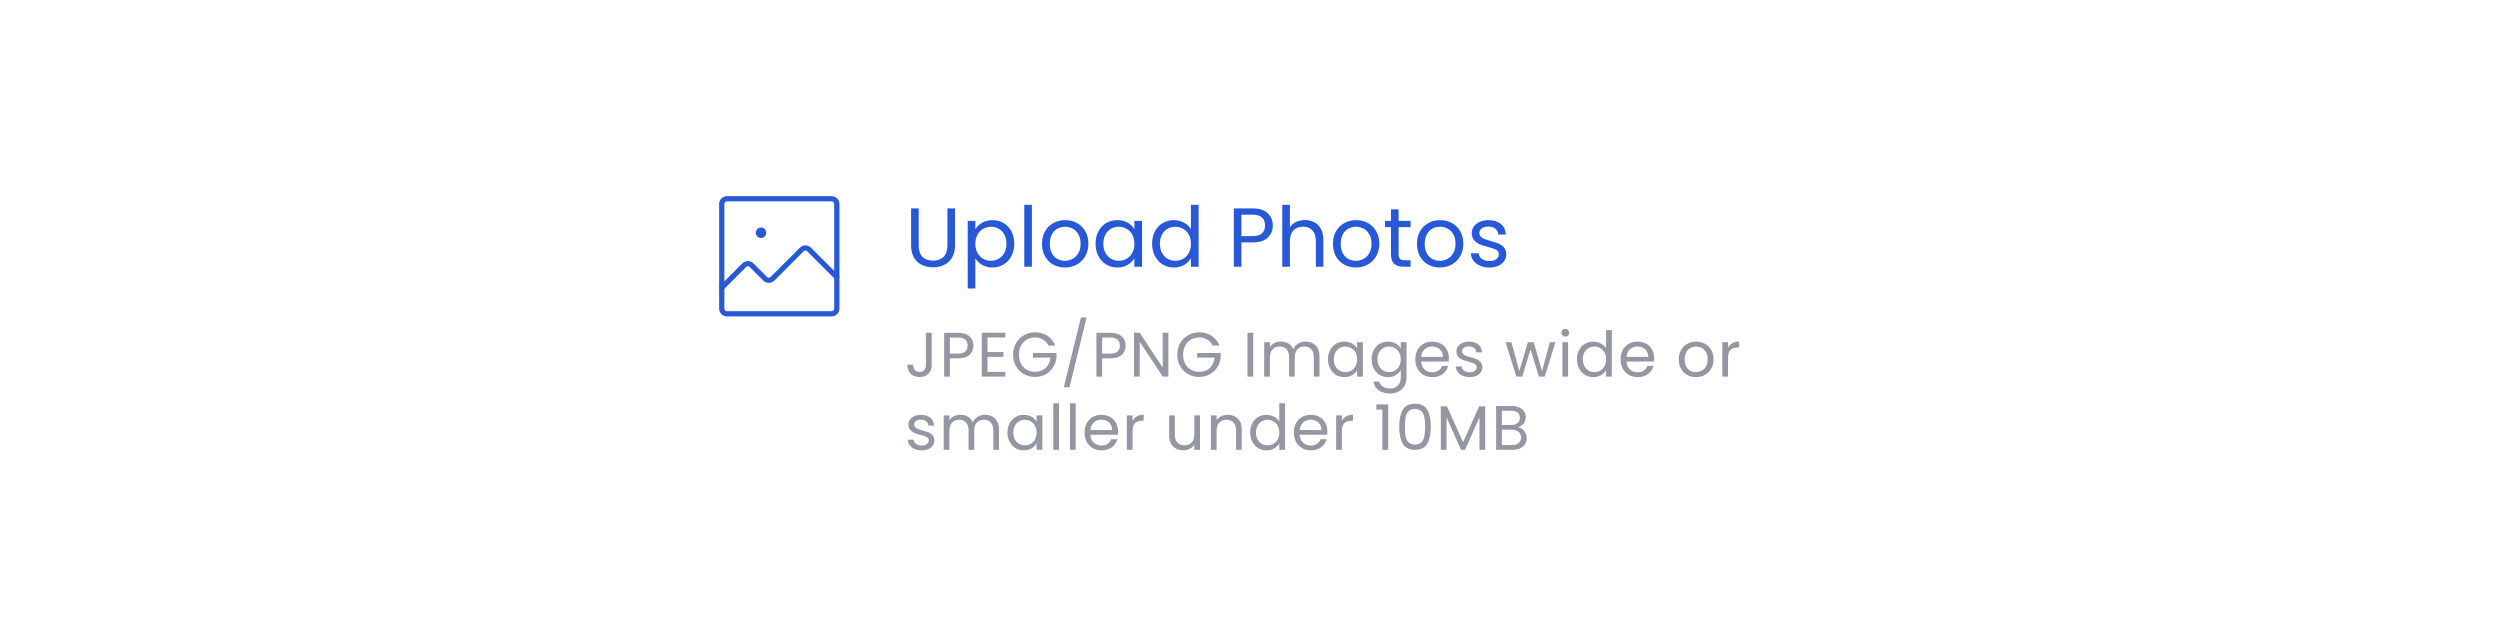<svg width="478" height="121" viewBox="0 0 478 121" fill="none" xmlns="http://www.w3.org/2000/svg">
<rect width="478" height="121" fill="white"/>
<path d="M159 38H139C138.448 38 138 38.448 138 39V59C138 59.552 138.448 60 139 60H159C159.552 60 160 59.552 160 59V39C160 38.448 159.552 38 159 38Z" stroke="#2658D7" stroke-linecap="round" stroke-linejoin="round"/>
<path d="M160 53L154.712 47.712C154.619 47.618 154.509 47.543 154.386 47.492C154.264 47.44 154.133 47.414 154 47.414C153.867 47.414 153.736 47.44 153.614 47.492C153.491 47.543 153.381 47.618 153.288 47.712L147.712 53.287C147.619 53.382 147.509 53.457 147.386 53.508C147.264 53.559 147.133 53.586 147 53.586C146.867 53.586 146.736 53.559 146.614 53.508C146.491 53.457 146.381 53.382 146.288 53.287L143.712 50.712C143.619 50.618 143.509 50.543 143.386 50.492C143.264 50.44 143.133 50.414 143 50.414C142.867 50.414 142.736 50.44 142.614 50.492C142.491 50.543 142.381 50.618 142.288 50.712L138 55" stroke="#2658D7" stroke-linecap="round" stroke-linejoin="round"/>
<path d="M145.5 45.5C146.052 45.5 146.5 45.052 146.5 44.5C146.5 43.948 146.052 43.5 145.5 43.5C144.948 43.5 144.5 43.948 144.5 44.5C144.5 45.052 144.948 45.5 145.5 45.5Z" fill="#2658D7"/>
<path d="M175.656 39.848V46.904C175.656 47.896 175.896 48.632 176.376 49.112C176.867 49.592 177.544 49.832 178.408 49.832C179.261 49.832 179.928 49.592 180.408 49.112C180.899 48.632 181.144 47.896 181.144 46.904V39.848H182.6V46.888C182.6 47.816 182.413 48.6 182.04 49.24C181.667 49.869 181.16 50.339 180.52 50.648C179.891 50.957 179.181 51.112 178.392 51.112C177.603 51.112 176.888 50.957 176.248 50.648C175.619 50.339 175.117 49.869 174.744 49.24C174.381 48.6 174.2 47.816 174.2 46.888V39.848H175.656ZM186.485 43.848C186.773 43.347 187.2 42.931 187.765 42.6C188.341 42.259 189.008 42.088 189.765 42.088C190.544 42.088 191.248 42.275 191.877 42.648C192.517 43.021 193.018 43.549 193.381 44.232C193.744 44.904 193.925 45.688 193.925 46.584C193.925 47.469 193.744 48.259 193.381 48.952C193.018 49.645 192.517 50.184 191.877 50.568C191.248 50.952 190.544 51.144 189.765 51.144C189.018 51.144 188.357 50.979 187.781 50.648C187.216 50.307 186.784 49.885 186.485 49.384V55.16H185.029V42.232H186.485V43.848ZM192.437 46.584C192.437 45.923 192.304 45.347 192.037 44.856C191.77 44.365 191.408 43.992 190.949 43.736C190.501 43.48 190.005 43.352 189.461 43.352C188.928 43.352 188.432 43.485 187.973 43.752C187.525 44.008 187.162 44.387 186.885 44.888C186.618 45.379 186.485 45.949 186.485 46.6C186.485 47.261 186.618 47.843 186.885 48.344C187.162 48.835 187.525 49.213 187.973 49.48C188.432 49.736 188.928 49.864 189.461 49.864C190.005 49.864 190.501 49.736 190.949 49.48C191.408 49.213 191.77 48.835 192.037 48.344C192.304 47.843 192.437 47.256 192.437 46.584ZM197.297 39.16V51H195.841V39.16H197.297ZM203.603 51.144C202.782 51.144 202.035 50.957 201.363 50.584C200.702 50.211 200.179 49.683 199.795 49C199.422 48.307 199.235 47.507 199.235 46.6C199.235 45.704 199.427 44.915 199.811 44.232C200.206 43.539 200.739 43.011 201.411 42.648C202.083 42.275 202.835 42.088 203.667 42.088C204.499 42.088 205.251 42.275 205.923 42.648C206.595 43.011 207.123 43.533 207.507 44.216C207.902 44.899 208.099 45.693 208.099 46.6C208.099 47.507 207.896 48.307 207.491 49C207.096 49.683 206.558 50.211 205.875 50.584C205.192 50.957 204.435 51.144 203.603 51.144ZM203.603 49.864C204.126 49.864 204.616 49.741 205.075 49.496C205.534 49.251 205.902 48.883 206.179 48.392C206.467 47.901 206.611 47.304 206.611 46.6C206.611 45.896 206.472 45.299 206.195 44.808C205.918 44.317 205.555 43.955 205.107 43.72C204.659 43.475 204.174 43.352 203.651 43.352C203.118 43.352 202.627 43.475 202.179 43.72C201.742 43.955 201.39 44.317 201.123 44.808C200.856 45.299 200.723 45.896 200.723 46.6C200.723 47.315 200.851 47.917 201.107 48.408C201.374 48.899 201.726 49.267 202.163 49.512C202.6 49.747 203.08 49.864 203.603 49.864ZM209.469 46.584C209.469 45.688 209.651 44.904 210.013 44.232C210.376 43.549 210.872 43.021 211.501 42.648C212.141 42.275 212.851 42.088 213.629 42.088C214.397 42.088 215.064 42.253 215.629 42.584C216.195 42.915 216.616 43.331 216.893 43.832V42.232H218.365V51H216.893V49.368C216.605 49.88 216.173 50.307 215.597 50.648C215.032 50.979 214.371 51.144 213.613 51.144C212.835 51.144 212.131 50.952 211.501 50.568C210.872 50.184 210.376 49.645 210.013 48.952C209.651 48.259 209.469 47.469 209.469 46.584ZM216.893 46.6C216.893 45.939 216.76 45.363 216.493 44.872C216.227 44.381 215.864 44.008 215.405 43.752C214.957 43.485 214.461 43.352 213.917 43.352C213.373 43.352 212.877 43.48 212.429 43.736C211.981 43.992 211.624 44.365 211.357 44.856C211.091 45.347 210.957 45.923 210.957 46.584C210.957 47.256 211.091 47.843 211.357 48.344C211.624 48.835 211.981 49.213 212.429 49.48C212.877 49.736 213.373 49.864 213.917 49.864C214.461 49.864 214.957 49.736 215.405 49.48C215.864 49.213 216.227 48.835 216.493 48.344C216.76 47.843 216.893 47.261 216.893 46.6ZM220.282 46.584C220.282 45.688 220.463 44.904 220.826 44.232C221.188 43.549 221.684 43.021 222.314 42.648C222.954 42.275 223.668 42.088 224.458 42.088C225.14 42.088 225.775 42.248 226.362 42.568C226.948 42.877 227.396 43.288 227.706 43.8V39.16H229.178V51H227.706V49.352C227.418 49.875 226.991 50.307 226.426 50.648C225.86 50.979 225.199 51.144 224.442 51.144C223.663 51.144 222.954 50.952 222.314 50.568C221.684 50.184 221.188 49.645 220.826 48.952C220.463 48.259 220.282 47.469 220.282 46.584ZM227.706 46.6C227.706 45.939 227.572 45.363 227.306 44.872C227.039 44.381 226.676 44.008 226.218 43.752C225.77 43.485 225.274 43.352 224.73 43.352C224.186 43.352 223.69 43.48 223.242 43.736C222.794 43.992 222.436 44.365 222.17 44.856C221.903 45.347 221.77 45.923 221.77 46.584C221.77 47.256 221.903 47.843 222.17 48.344C222.436 48.835 222.794 49.213 223.242 49.48C223.69 49.736 224.186 49.864 224.73 49.864C225.274 49.864 225.77 49.736 226.218 49.48C226.676 49.213 227.039 48.835 227.306 48.344C227.572 47.843 227.706 47.261 227.706 46.6ZM243.36 43.112C243.36 44.04 243.04 44.813 242.4 45.432C241.771 46.04 240.805 46.344 239.504 46.344H237.36V51H235.904V39.848H239.504C240.763 39.848 241.717 40.152 242.368 40.76C243.029 41.368 243.36 42.152 243.36 43.112ZM239.504 45.144C240.315 45.144 240.912 44.968 241.296 44.616C241.68 44.264 241.872 43.763 241.872 43.112C241.872 41.736 241.083 41.048 239.504 41.048H237.36V45.144H239.504ZM249.522 42.072C250.183 42.072 250.78 42.216 251.314 42.504C251.847 42.781 252.263 43.203 252.562 43.768C252.871 44.333 253.026 45.021 253.026 45.832V51H251.586V46.04C251.586 45.165 251.367 44.499 250.93 44.04C250.492 43.571 249.895 43.336 249.138 43.336C248.37 43.336 247.756 43.576 247.298 44.056C246.85 44.536 246.626 45.235 246.626 46.152V51H245.17V39.16H246.626V43.48C246.914 43.032 247.308 42.685 247.81 42.44C248.322 42.195 248.892 42.072 249.522 42.072ZM259.228 51.144C258.407 51.144 257.66 50.957 256.988 50.584C256.327 50.211 255.804 49.683 255.42 49C255.047 48.307 254.86 47.507 254.86 46.6C254.86 45.704 255.052 44.915 255.436 44.232C255.831 43.539 256.364 43.011 257.036 42.648C257.708 42.275 258.46 42.088 259.292 42.088C260.124 42.088 260.876 42.275 261.548 42.648C262.22 43.011 262.748 43.533 263.132 44.216C263.527 44.899 263.724 45.693 263.724 46.6C263.724 47.507 263.521 48.307 263.116 49C262.721 49.683 262.183 50.211 261.5 50.584C260.817 50.957 260.06 51.144 259.228 51.144ZM259.228 49.864C259.751 49.864 260.241 49.741 260.7 49.496C261.159 49.251 261.527 48.883 261.804 48.392C262.092 47.901 262.236 47.304 262.236 46.6C262.236 45.896 262.097 45.299 261.82 44.808C261.543 44.317 261.18 43.955 260.732 43.72C260.284 43.475 259.799 43.352 259.276 43.352C258.743 43.352 258.252 43.475 257.804 43.72C257.367 43.955 257.015 44.317 256.748 44.808C256.481 45.299 256.348 45.896 256.348 46.6C256.348 47.315 256.476 47.917 256.732 48.408C256.999 48.899 257.351 49.267 257.788 49.512C258.225 49.747 258.705 49.864 259.228 49.864ZM267.414 43.432V48.6C267.414 49.027 267.505 49.331 267.686 49.512C267.868 49.683 268.182 49.768 268.63 49.768H269.702V51H268.39C267.58 51 266.972 50.813 266.566 50.44C266.161 50.067 265.958 49.453 265.958 48.6V43.432H264.822V42.232H265.958V40.024H267.414V42.232H269.702V43.432H267.414ZM275.29 51.144C274.469 51.144 273.722 50.957 273.05 50.584C272.389 50.211 271.866 49.683 271.482 49C271.109 48.307 270.922 47.507 270.922 46.6C270.922 45.704 271.114 44.915 271.498 44.232C271.893 43.539 272.426 43.011 273.098 42.648C273.77 42.275 274.522 42.088 275.354 42.088C276.186 42.088 276.938 42.275 277.61 42.648C278.282 43.011 278.81 43.533 279.194 44.216C279.589 44.899 279.786 45.693 279.786 46.6C279.786 47.507 279.584 48.307 279.178 49C278.784 49.683 278.245 50.211 277.562 50.584C276.88 50.957 276.122 51.144 275.29 51.144ZM275.29 49.864C275.813 49.864 276.304 49.741 276.762 49.496C277.221 49.251 277.589 48.883 277.866 48.392C278.154 47.901 278.298 47.304 278.298 46.6C278.298 45.896 278.16 45.299 277.882 44.808C277.605 44.317 277.242 43.955 276.794 43.72C276.346 43.475 275.861 43.352 275.338 43.352C274.805 43.352 274.314 43.475 273.866 43.72C273.429 43.955 273.077 44.317 272.81 44.808C272.544 45.299 272.41 45.896 272.41 46.6C272.41 47.315 272.538 47.917 272.794 48.408C273.061 48.899 273.413 49.267 273.85 49.512C274.288 49.747 274.768 49.864 275.29 49.864ZM284.805 51.144C284.133 51.144 283.53 51.032 282.997 50.808C282.463 50.573 282.042 50.253 281.733 49.848C281.423 49.432 281.253 48.957 281.221 48.424H282.725C282.767 48.861 282.97 49.219 283.333 49.496C283.706 49.773 284.191 49.912 284.789 49.912C285.343 49.912 285.781 49.789 286.101 49.544C286.421 49.299 286.581 48.989 286.581 48.616C286.581 48.232 286.41 47.949 286.069 47.768C285.727 47.576 285.199 47.389 284.485 47.208C283.834 47.037 283.301 46.867 282.885 46.696C282.479 46.515 282.127 46.253 281.829 45.912C281.541 45.56 281.397 45.101 281.397 44.536C281.397 44.088 281.53 43.677 281.797 43.304C282.063 42.931 282.442 42.637 282.933 42.424C283.423 42.2 283.983 42.088 284.613 42.088C285.583 42.088 286.367 42.333 286.965 42.824C287.562 43.315 287.882 43.987 287.925 44.84H286.469C286.437 44.381 286.25 44.013 285.909 43.736C285.578 43.459 285.13 43.32 284.565 43.32C284.042 43.32 283.626 43.432 283.317 43.656C283.007 43.88 282.853 44.173 282.853 44.536C282.853 44.824 282.943 45.064 283.125 45.256C283.317 45.437 283.551 45.587 283.829 45.704C284.117 45.811 284.511 45.933 285.013 46.072C285.642 46.243 286.154 46.413 286.549 46.584C286.943 46.744 287.279 46.989 287.557 47.32C287.845 47.651 287.994 48.083 288.005 48.616C288.005 49.096 287.871 49.528 287.605 49.912C287.338 50.296 286.959 50.6 286.469 50.824C285.989 51.037 285.434 51.144 284.805 51.144Z" fill="#2658D7"/>
<path d="M178.136 63.636V69.816C178.136 70.504 177.924 71.056 177.5 71.472C177.076 71.88 176.516 72.084 175.82 72.084C175.116 72.084 174.552 71.876 174.128 71.46C173.704 71.036 173.492 70.46 173.492 69.732H174.584C174.592 70.14 174.696 70.472 174.896 70.728C175.104 70.984 175.412 71.112 175.82 71.112C176.228 71.112 176.532 70.992 176.732 70.752C176.932 70.504 177.032 70.192 177.032 69.816V63.636H178.136ZM186.119 66.084C186.119 66.78 185.879 67.36 185.399 67.824C184.927 68.28 184.203 68.508 183.227 68.508H181.619V72H180.527V63.636H183.227C184.171 63.636 184.887 63.864 185.375 64.32C185.871 64.776 186.119 65.364 186.119 66.084ZM183.227 67.608C183.835 67.608 184.283 67.476 184.571 67.212C184.859 66.948 185.003 66.572 185.003 66.084C185.003 65.052 184.411 64.536 183.227 64.536H181.619V67.608H183.227ZM188.808 64.524V67.32H191.856V68.22H188.808V71.1H192.216V72H187.716V63.624H192.216V64.524H188.808ZM200.445 66.06C200.213 65.572 199.877 65.196 199.437 64.932C198.997 64.66 198.485 64.524 197.901 64.524C197.317 64.524 196.789 64.66 196.317 64.932C195.853 65.196 195.485 65.58 195.213 66.084C194.949 66.58 194.817 67.156 194.817 67.812C194.817 68.468 194.949 69.044 195.213 69.54C195.485 70.036 195.853 70.42 196.317 70.692C196.789 70.956 197.317 71.088 197.901 71.088C198.717 71.088 199.389 70.844 199.917 70.356C200.445 69.868 200.753 69.208 200.841 68.376H197.505V67.488H202.005V68.328C201.941 69.016 201.725 69.648 201.357 70.224C200.989 70.792 200.505 71.244 199.905 71.58C199.305 71.908 198.637 72.072 197.901 72.072C197.125 72.072 196.417 71.892 195.777 71.532C195.137 71.164 194.629 70.656 194.253 70.008C193.885 69.36 193.701 68.628 193.701 67.812C193.701 66.996 193.885 66.264 194.253 65.616C194.629 64.96 195.137 64.452 195.777 64.092C196.417 63.724 197.125 63.54 197.901 63.54C198.789 63.54 199.573 63.76 200.253 64.2C200.941 64.64 201.441 65.26 201.753 66.06H200.445ZM207.769 60.696L204.481 74.04H203.401L206.677 60.696H207.769ZM215.228 66.084C215.228 66.78 214.988 67.36 214.508 67.824C214.036 68.28 213.312 68.508 212.336 68.508H210.728V72H209.636V63.636H212.336C213.28 63.636 213.996 63.864 214.484 64.32C214.98 64.776 215.228 65.364 215.228 66.084ZM212.336 67.608C212.944 67.608 213.392 67.476 213.68 67.212C213.968 66.948 214.112 66.572 214.112 66.084C214.112 65.052 213.52 64.536 212.336 64.536H210.728V67.608H212.336ZM223.401 72H222.309L217.917 65.34V72H216.825V63.624H217.917L222.309 70.272V63.624H223.401V72ZM231.838 66.06C231.606 65.572 231.27 65.196 230.83 64.932C230.39 64.66 229.878 64.524 229.294 64.524C228.71 64.524 228.182 64.66 227.71 64.932C227.246 65.196 226.878 65.58 226.606 66.084C226.342 66.58 226.21 67.156 226.21 67.812C226.21 68.468 226.342 69.044 226.606 69.54C226.878 70.036 227.246 70.42 227.71 70.692C228.182 70.956 228.71 71.088 229.294 71.088C230.11 71.088 230.782 70.844 231.31 70.356C231.838 69.868 232.146 69.208 232.234 68.376H228.898V67.488H233.398V68.328C233.334 69.016 233.118 69.648 232.75 70.224C232.382 70.792 231.898 71.244 231.298 71.58C230.698 71.908 230.03 72.072 229.294 72.072C228.518 72.072 227.81 71.892 227.17 71.532C226.53 71.164 226.022 70.656 225.646 70.008C225.278 69.36 225.094 68.628 225.094 67.812C225.094 66.996 225.278 66.264 225.646 65.616C226.022 64.96 226.53 64.452 227.17 64.092C227.81 63.724 228.518 63.54 229.294 63.54C230.182 63.54 230.966 63.76 231.646 64.2C232.334 64.64 232.834 65.26 233.146 66.06H231.838ZM239.614 63.636V72H238.522V63.636H239.614ZM249.623 65.304C250.135 65.304 250.591 65.412 250.991 65.628C251.391 65.836 251.707 66.152 251.939 66.576C252.171 67 252.287 67.516 252.287 68.124V72H251.207V68.28C251.207 67.624 251.043 67.124 250.715 66.78C250.395 66.428 249.959 66.252 249.407 66.252C248.839 66.252 248.387 66.436 248.051 66.804C247.715 67.164 247.547 67.688 247.547 68.376V72H246.467V68.28C246.467 67.624 246.303 67.124 245.975 66.78C245.655 66.428 245.219 66.252 244.667 66.252C244.099 66.252 243.647 66.436 243.311 66.804C242.975 67.164 242.807 67.688 242.807 68.376V72H241.715V65.424H242.807V66.372C243.023 66.028 243.311 65.764 243.671 65.58C244.039 65.396 244.443 65.304 244.883 65.304C245.435 65.304 245.923 65.428 246.347 65.676C246.771 65.924 247.087 66.288 247.295 66.768C247.479 66.304 247.783 65.944 248.207 65.688C248.631 65.432 249.103 65.304 249.623 65.304ZM253.91 68.688C253.91 68.016 254.046 67.428 254.318 66.924C254.59 66.412 254.962 66.016 255.434 65.736C255.914 65.456 256.446 65.316 257.03 65.316C257.606 65.316 258.106 65.44 258.53 65.688C258.954 65.936 259.27 66.248 259.478 66.624V65.424H260.582V72H259.478V70.776C259.262 71.16 258.938 71.48 258.506 71.736C258.082 71.984 257.586 72.108 257.018 72.108C256.434 72.108 255.906 71.964 255.434 71.676C254.962 71.388 254.59 70.984 254.318 70.464C254.046 69.944 253.91 69.352 253.91 68.688ZM259.478 68.7C259.478 68.204 259.378 67.772 259.178 67.404C258.978 67.036 258.706 66.756 258.362 66.564C258.026 66.364 257.654 66.264 257.246 66.264C256.838 66.264 256.466 66.36 256.13 66.552C255.794 66.744 255.526 67.024 255.326 67.392C255.126 67.76 255.026 68.192 255.026 68.688C255.026 69.192 255.126 69.632 255.326 70.008C255.526 70.376 255.794 70.66 256.13 70.86C256.466 71.052 256.838 71.148 257.246 71.148C257.654 71.148 258.026 71.052 258.362 70.86C258.706 70.66 258.978 70.376 259.178 70.008C259.378 69.632 259.478 69.196 259.478 68.7ZM265.379 65.316C265.947 65.316 266.443 65.44 266.867 65.688C267.299 65.936 267.619 66.248 267.827 66.624V65.424H268.931V72.144C268.931 72.744 268.803 73.276 268.547 73.74C268.291 74.212 267.923 74.58 267.443 74.844C266.971 75.108 266.419 75.24 265.787 75.24C264.923 75.24 264.203 75.036 263.627 74.628C263.051 74.22 262.711 73.664 262.607 72.96H263.687C263.807 73.36 264.055 73.68 264.431 73.92C264.807 74.168 265.259 74.292 265.787 74.292C266.387 74.292 266.875 74.104 267.251 73.728C267.635 73.352 267.827 72.824 267.827 72.144V70.764C267.611 71.148 267.291 71.468 266.867 71.724C266.443 71.98 265.947 72.108 265.379 72.108C264.795 72.108 264.263 71.964 263.783 71.676C263.311 71.388 262.939 70.984 262.667 70.464C262.395 69.944 262.259 69.352 262.259 68.688C262.259 68.016 262.395 67.428 262.667 66.924C262.939 66.412 263.311 66.016 263.783 65.736C264.263 65.456 264.795 65.316 265.379 65.316ZM267.827 68.7C267.827 68.204 267.727 67.772 267.527 67.404C267.327 67.036 267.055 66.756 266.711 66.564C266.375 66.364 266.003 66.264 265.595 66.264C265.187 66.264 264.815 66.36 264.479 66.552C264.143 66.744 263.875 67.024 263.675 67.392C263.475 67.76 263.375 68.192 263.375 68.688C263.375 69.192 263.475 69.632 263.675 70.008C263.875 70.376 264.143 70.66 264.479 70.86C264.815 71.052 265.187 71.148 265.595 71.148C266.003 71.148 266.375 71.052 266.711 70.86C267.055 70.66 267.327 70.376 267.527 70.008C267.727 69.632 267.827 69.196 267.827 68.7ZM277.017 68.46C277.017 68.668 277.005 68.888 276.981 69.12H271.725C271.765 69.768 271.985 70.276 272.385 70.644C272.793 71.004 273.285 71.184 273.861 71.184C274.333 71.184 274.725 71.076 275.037 70.86C275.357 70.636 275.581 70.34 275.709 69.972H276.885C276.709 70.604 276.357 71.12 275.829 71.52C275.301 71.912 274.645 72.108 273.861 72.108C273.237 72.108 272.677 71.968 272.181 71.688C271.693 71.408 271.309 71.012 271.029 70.5C270.749 69.98 270.609 69.38 270.609 68.7C270.609 68.02 270.745 67.424 271.017 66.912C271.289 66.4 271.669 66.008 272.157 65.736C272.653 65.456 273.221 65.316 273.861 65.316C274.485 65.316 275.037 65.452 275.517 65.724C275.997 65.996 276.365 66.372 276.621 66.852C276.885 67.324 277.017 67.86 277.017 68.46ZM275.889 68.232C275.889 67.816 275.797 67.46 275.613 67.164C275.429 66.86 275.177 66.632 274.857 66.48C274.545 66.32 274.197 66.24 273.813 66.24C273.261 66.24 272.789 66.416 272.397 66.768C272.013 67.12 271.793 67.608 271.737 68.232H275.889ZM281.026 72.108C280.522 72.108 280.07 72.024 279.67 71.856C279.27 71.68 278.954 71.44 278.722 71.136C278.49 70.824 278.362 70.468 278.338 70.068H279.466C279.498 70.396 279.65 70.664 279.922 70.872C280.202 71.08 280.566 71.184 281.014 71.184C281.43 71.184 281.758 71.092 281.998 70.908C282.238 70.724 282.358 70.492 282.358 70.212C282.358 69.924 282.23 69.712 281.974 69.576C281.718 69.432 281.322 69.292 280.786 69.156C280.298 69.028 279.898 68.9 279.586 68.772C279.282 68.636 279.018 68.44 278.794 68.184C278.578 67.92 278.47 67.576 278.47 67.152C278.47 66.816 278.57 66.508 278.77 66.228C278.97 65.948 279.254 65.728 279.622 65.568C279.99 65.4 280.41 65.316 280.882 65.316C281.61 65.316 282.198 65.5 282.646 65.868C283.094 66.236 283.334 66.74 283.366 67.38H282.274C282.25 67.036 282.11 66.76 281.854 66.552C281.606 66.344 281.27 66.24 280.846 66.24C280.454 66.24 280.142 66.324 279.91 66.492C279.678 66.66 279.562 66.88 279.562 67.152C279.562 67.368 279.63 67.548 279.766 67.692C279.91 67.828 280.086 67.94 280.294 68.028C280.51 68.108 280.806 68.2 281.182 68.304C281.654 68.432 282.038 68.56 282.334 68.688C282.63 68.808 282.882 68.992 283.09 69.24C283.306 69.488 283.418 69.812 283.426 70.212C283.426 70.572 283.326 70.896 283.126 71.184C282.926 71.472 282.642 71.7 282.274 71.868C281.914 72.028 281.498 72.108 281.026 72.108ZM297.407 65.424L295.355 72H294.227L292.643 66.78L291.059 72H289.931L287.867 65.424H288.983L290.495 70.944L292.127 65.424H293.243L294.839 70.956L296.327 65.424H297.407ZM299.295 64.356C299.087 64.356 298.911 64.284 298.767 64.14C298.623 63.996 298.551 63.82 298.551 63.612C298.551 63.404 298.623 63.228 298.767 63.084C298.911 62.94 299.087 62.868 299.295 62.868C299.495 62.868 299.663 62.94 299.799 63.084C299.943 63.228 300.015 63.404 300.015 63.612C300.015 63.82 299.943 63.996 299.799 64.14C299.663 64.284 299.495 64.356 299.295 64.356ZM299.823 65.424V72H298.731V65.424H299.823ZM301.516 68.688C301.516 68.016 301.652 67.428 301.924 66.924C302.196 66.412 302.568 66.016 303.04 65.736C303.52 65.456 304.056 65.316 304.648 65.316C305.16 65.316 305.636 65.436 306.076 65.676C306.516 65.908 306.852 66.216 307.084 66.6V63.12H308.188V72H307.084V70.764C306.868 71.156 306.548 71.48 306.124 71.736C305.7 71.984 305.204 72.108 304.636 72.108C304.052 72.108 303.52 71.964 303.04 71.676C302.568 71.388 302.196 70.984 301.924 70.464C301.652 69.944 301.516 69.352 301.516 68.688ZM307.084 68.7C307.084 68.204 306.984 67.772 306.784 67.404C306.584 67.036 306.312 66.756 305.968 66.564C305.632 66.364 305.26 66.264 304.852 66.264C304.444 66.264 304.072 66.36 303.736 66.552C303.4 66.744 303.132 67.024 302.932 67.392C302.732 67.76 302.632 68.192 302.632 68.688C302.632 69.192 302.732 69.632 302.932 70.008C303.132 70.376 303.4 70.66 303.736 70.86C304.072 71.052 304.444 71.148 304.852 71.148C305.26 71.148 305.632 71.052 305.968 70.86C306.312 70.66 306.584 70.376 306.784 70.008C306.984 69.632 307.084 69.196 307.084 68.7ZM316.273 68.46C316.273 68.668 316.261 68.888 316.237 69.12H310.981C311.021 69.768 311.241 70.276 311.641 70.644C312.049 71.004 312.541 71.184 313.117 71.184C313.589 71.184 313.981 71.076 314.293 70.86C314.613 70.636 314.837 70.34 314.965 69.972H316.141C315.965 70.604 315.613 71.12 315.085 71.52C314.557 71.912 313.901 72.108 313.117 72.108C312.493 72.108 311.933 71.968 311.437 71.688C310.949 71.408 310.565 71.012 310.285 70.5C310.005 69.98 309.865 69.38 309.865 68.7C309.865 68.02 310.001 67.424 310.273 66.912C310.545 66.4 310.925 66.008 311.413 65.736C311.909 65.456 312.477 65.316 313.117 65.316C313.741 65.316 314.293 65.452 314.773 65.724C315.253 65.996 315.621 66.372 315.877 66.852C316.141 67.324 316.273 67.86 316.273 68.46ZM315.145 68.232C315.145 67.816 315.053 67.46 314.869 67.164C314.685 66.86 314.433 66.632 314.113 66.48C313.801 66.32 313.453 66.24 313.069 66.24C312.517 66.24 312.045 66.416 311.653 66.768C311.269 67.12 311.049 67.608 310.993 68.232H315.145ZM324.262 72.108C323.646 72.108 323.086 71.968 322.582 71.688C322.086 71.408 321.694 71.012 321.406 70.5C321.126 69.98 320.986 69.38 320.986 68.7C320.986 68.028 321.13 67.436 321.418 66.924C321.714 66.404 322.114 66.008 322.618 65.736C323.122 65.456 323.686 65.316 324.31 65.316C324.934 65.316 325.498 65.456 326.002 65.736C326.506 66.008 326.902 66.4 327.19 66.912C327.486 67.424 327.634 68.02 327.634 68.7C327.634 69.38 327.482 69.98 327.178 70.5C326.882 71.012 326.478 71.408 325.966 71.688C325.454 71.968 324.886 72.108 324.262 72.108ZM324.262 71.148C324.654 71.148 325.022 71.056 325.366 70.872C325.71 70.688 325.986 70.412 326.194 70.044C326.41 69.676 326.518 69.228 326.518 68.7C326.518 68.172 326.414 67.724 326.206 67.356C325.998 66.988 325.726 66.716 325.39 66.54C325.054 66.356 324.69 66.264 324.298 66.264C323.898 66.264 323.53 66.356 323.194 66.54C322.866 66.716 322.602 66.988 322.402 67.356C322.202 67.724 322.102 68.172 322.102 68.7C322.102 69.236 322.198 69.688 322.39 70.056C322.59 70.424 322.854 70.7 323.182 70.884C323.51 71.06 323.87 71.148 324.262 71.148ZM330.401 66.492C330.593 66.116 330.865 65.824 331.217 65.616C331.577 65.408 332.013 65.304 332.525 65.304V66.432H332.237C331.013 66.432 330.401 67.096 330.401 68.424V72H329.309V65.424H330.401V66.492ZM176.252 86.108C175.748 86.108 175.296 86.024 174.896 85.856C174.496 85.68 174.18 85.44 173.948 85.136C173.716 84.824 173.588 84.468 173.564 84.068H174.692C174.724 84.396 174.876 84.664 175.148 84.872C175.428 85.08 175.792 85.184 176.24 85.184C176.656 85.184 176.984 85.092 177.224 84.908C177.464 84.724 177.584 84.492 177.584 84.212C177.584 83.924 177.456 83.712 177.2 83.576C176.944 83.432 176.548 83.292 176.012 83.156C175.524 83.028 175.124 82.9 174.812 82.772C174.508 82.636 174.244 82.44 174.02 82.184C173.804 81.92 173.696 81.576 173.696 81.152C173.696 80.816 173.796 80.508 173.996 80.228C174.196 79.948 174.48 79.728 174.848 79.568C175.216 79.4 175.636 79.316 176.108 79.316C176.836 79.316 177.424 79.5 177.872 79.868C178.32 80.236 178.56 80.74 178.592 81.38H177.5C177.476 81.036 177.336 80.76 177.08 80.552C176.832 80.344 176.496 80.24 176.072 80.24C175.68 80.24 175.368 80.324 175.136 80.492C174.904 80.66 174.788 80.88 174.788 81.152C174.788 81.368 174.856 81.548 174.992 81.692C175.136 81.828 175.312 81.94 175.52 82.028C175.736 82.108 176.032 82.2 176.408 82.304C176.88 82.432 177.264 82.56 177.56 82.688C177.856 82.808 178.108 82.992 178.316 83.24C178.532 83.488 178.644 83.812 178.652 84.212C178.652 84.572 178.552 84.896 178.352 85.184C178.152 85.472 177.868 85.7 177.5 85.868C177.14 86.028 176.724 86.108 176.252 86.108ZM188.342 79.304C188.854 79.304 189.31 79.412 189.71 79.628C190.11 79.836 190.426 80.152 190.658 80.576C190.89 81 191.006 81.516 191.006 82.124V86H189.926V82.28C189.926 81.624 189.762 81.124 189.434 80.78C189.114 80.428 188.678 80.252 188.126 80.252C187.558 80.252 187.106 80.436 186.77 80.804C186.434 81.164 186.266 81.688 186.266 82.376V86H185.186V82.28C185.186 81.624 185.022 81.124 184.694 80.78C184.374 80.428 183.938 80.252 183.386 80.252C182.818 80.252 182.366 80.436 182.03 80.804C181.694 81.164 181.526 81.688 181.526 82.376V86H180.434V79.424H181.526V80.372C181.742 80.028 182.03 79.764 182.39 79.58C182.758 79.396 183.162 79.304 183.602 79.304C184.154 79.304 184.642 79.428 185.066 79.676C185.49 79.924 185.806 80.288 186.014 80.768C186.198 80.304 186.502 79.944 186.926 79.688C187.35 79.432 187.822 79.304 188.342 79.304ZM192.629 82.688C192.629 82.016 192.765 81.428 193.037 80.924C193.309 80.412 193.681 80.016 194.153 79.736C194.633 79.456 195.165 79.316 195.749 79.316C196.325 79.316 196.825 79.44 197.249 79.688C197.673 79.936 197.989 80.248 198.197 80.624V79.424H199.301V86H198.197V84.776C197.981 85.16 197.657 85.48 197.225 85.736C196.801 85.984 196.305 86.108 195.737 86.108C195.153 86.108 194.625 85.964 194.153 85.676C193.681 85.388 193.309 84.984 193.037 84.464C192.765 83.944 192.629 83.352 192.629 82.688ZM198.197 82.7C198.197 82.204 198.097 81.772 197.897 81.404C197.697 81.036 197.425 80.756 197.081 80.564C196.745 80.364 196.373 80.264 195.965 80.264C195.557 80.264 195.185 80.36 194.849 80.552C194.513 80.744 194.245 81.024 194.045 81.392C193.845 81.76 193.745 82.192 193.745 82.688C193.745 83.192 193.845 83.632 194.045 84.008C194.245 84.376 194.513 84.66 194.849 84.86C195.185 85.052 195.557 85.148 195.965 85.148C196.373 85.148 196.745 85.052 197.081 84.86C197.425 84.66 197.697 84.376 197.897 84.008C198.097 83.632 198.197 83.196 198.197 82.7ZM202.478 77.12V86H201.386V77.12H202.478ZM205.671 77.12V86H204.579V77.12H205.671ZM213.772 82.46C213.772 82.668 213.76 82.888 213.736 83.12H208.48C208.52 83.768 208.74 84.276 209.14 84.644C209.548 85.004 210.04 85.184 210.616 85.184C211.088 85.184 211.48 85.076 211.792 84.86C212.112 84.636 212.336 84.34 212.464 83.972H213.64C213.464 84.604 213.112 85.12 212.584 85.52C212.056 85.912 211.4 86.108 210.616 86.108C209.992 86.108 209.432 85.968 208.936 85.688C208.448 85.408 208.064 85.012 207.784 84.5C207.504 83.98 207.364 83.38 207.364 82.7C207.364 82.02 207.5 81.424 207.772 80.912C208.044 80.4 208.424 80.008 208.912 79.736C209.408 79.456 209.976 79.316 210.616 79.316C211.24 79.316 211.792 79.452 212.272 79.724C212.752 79.996 213.12 80.372 213.376 80.852C213.64 81.324 213.772 81.86 213.772 82.46ZM212.644 82.232C212.644 81.816 212.552 81.46 212.368 81.164C212.184 80.86 211.932 80.632 211.612 80.48C211.3 80.32 210.952 80.24 210.568 80.24C210.016 80.24 209.544 80.416 209.152 80.768C208.768 81.12 208.548 81.608 208.492 82.232H212.644ZM216.546 80.492C216.738 80.116 217.01 79.824 217.362 79.616C217.722 79.408 218.158 79.304 218.67 79.304V80.432H218.382C217.158 80.432 216.546 81.096 216.546 82.424V86H215.454V79.424H216.546V80.492ZM229.442 79.424V86H228.35V85.028C228.142 85.364 227.85 85.628 227.474 85.82C227.106 86.004 226.698 86.096 226.25 86.096C225.738 86.096 225.278 85.992 224.87 85.784C224.462 85.568 224.138 85.248 223.898 84.824C223.666 84.4 223.55 83.884 223.55 83.276V79.424H224.63V83.132C224.63 83.78 224.794 84.28 225.122 84.632C225.45 84.976 225.898 85.148 226.466 85.148C227.05 85.148 227.51 84.968 227.846 84.608C228.182 84.248 228.35 83.724 228.35 83.036V79.424H229.442ZM234.729 79.304C235.529 79.304 236.177 79.548 236.673 80.036C237.169 80.516 237.417 81.212 237.417 82.124V86H236.337V82.28C236.337 81.624 236.173 81.124 235.845 80.78C235.517 80.428 235.069 80.252 234.501 80.252C233.925 80.252 233.465 80.432 233.121 80.792C232.785 81.152 232.617 81.676 232.617 82.364V86H231.525V79.424H232.617V80.36C232.833 80.024 233.125 79.764 233.493 79.58C233.869 79.396 234.281 79.304 234.729 79.304ZM239.033 82.688C239.033 82.016 239.169 81.428 239.441 80.924C239.713 80.412 240.085 80.016 240.557 79.736C241.037 79.456 241.573 79.316 242.165 79.316C242.677 79.316 243.153 79.436 243.593 79.676C244.033 79.908 244.369 80.216 244.601 80.6V77.12H245.705V86H244.601V84.764C244.385 85.156 244.065 85.48 243.641 85.736C243.217 85.984 242.721 86.108 242.153 86.108C241.569 86.108 241.037 85.964 240.557 85.676C240.085 85.388 239.713 84.984 239.441 84.464C239.169 83.944 239.033 83.352 239.033 82.688ZM244.601 82.7C244.601 82.204 244.501 81.772 244.301 81.404C244.101 81.036 243.829 80.756 243.485 80.564C243.149 80.364 242.777 80.264 242.369 80.264C241.961 80.264 241.589 80.36 241.253 80.552C240.917 80.744 240.649 81.024 240.449 81.392C240.249 81.76 240.149 82.192 240.149 82.688C240.149 83.192 240.249 83.632 240.449 84.008C240.649 84.376 240.917 84.66 241.253 84.86C241.589 85.052 241.961 85.148 242.369 85.148C242.777 85.148 243.149 85.052 243.485 84.86C243.829 84.66 244.101 84.376 244.301 84.008C244.501 83.632 244.601 83.196 244.601 82.7ZM253.791 82.46C253.791 82.668 253.779 82.888 253.755 83.12H248.499C248.539 83.768 248.759 84.276 249.159 84.644C249.567 85.004 250.059 85.184 250.635 85.184C251.107 85.184 251.499 85.076 251.811 84.86C252.131 84.636 252.355 84.34 252.483 83.972H253.659C253.483 84.604 253.131 85.12 252.603 85.52C252.075 85.912 251.419 86.108 250.635 86.108C250.011 86.108 249.451 85.968 248.955 85.688C248.467 85.408 248.083 85.012 247.803 84.5C247.523 83.98 247.383 83.38 247.383 82.7C247.383 82.02 247.519 81.424 247.791 80.912C248.063 80.4 248.443 80.008 248.931 79.736C249.427 79.456 249.995 79.316 250.635 79.316C251.259 79.316 251.811 79.452 252.291 79.724C252.771 79.996 253.139 80.372 253.395 80.852C253.659 81.324 253.791 81.86 253.791 82.46ZM252.663 82.232C252.663 81.816 252.571 81.46 252.387 81.164C252.203 80.86 251.951 80.632 251.631 80.48C251.319 80.32 250.971 80.24 250.587 80.24C250.035 80.24 249.563 80.416 249.171 80.768C248.787 81.12 248.567 81.608 248.511 82.232H252.663ZM256.564 80.492C256.756 80.116 257.028 79.824 257.38 79.616C257.74 79.408 258.176 79.304 258.688 79.304V80.432H258.4C257.176 80.432 256.564 81.096 256.564 82.424V86H255.472V79.424H256.564V80.492ZM263.16 78.32V77.324H265.416V86H264.312V78.32H263.16ZM267.531 81.572C267.531 80.196 267.755 79.124 268.203 78.356C268.651 77.58 269.435 77.192 270.555 77.192C271.667 77.192 272.447 77.58 272.895 78.356C273.343 79.124 273.567 80.196 273.567 81.572C273.567 82.972 273.343 84.06 272.895 84.836C272.447 85.612 271.667 86 270.555 86C269.435 86 268.651 85.612 268.203 84.836C267.755 84.06 267.531 82.972 267.531 81.572ZM272.487 81.572C272.487 80.876 272.439 80.288 272.343 79.808C272.255 79.32 272.067 78.928 271.779 78.632C271.499 78.336 271.091 78.188 270.555 78.188C270.011 78.188 269.595 78.336 269.307 78.632C269.027 78.928 268.839 79.32 268.743 79.808C268.655 80.288 268.611 80.876 268.611 81.572C268.611 82.292 268.655 82.896 268.743 83.384C268.839 83.872 269.027 84.264 269.307 84.56C269.595 84.856 270.011 85.004 270.555 85.004C271.091 85.004 271.499 84.856 271.779 84.56C272.067 84.264 272.255 83.872 272.343 83.384C272.439 82.896 272.487 82.292 272.487 81.572ZM283.971 77.696V86H282.879V79.808L280.119 86H279.351L276.579 79.796V86H275.487V77.696H276.663L279.735 84.56L282.807 77.696H283.971ZM290.251 81.692C290.555 81.74 290.831 81.864 291.079 82.064C291.335 82.264 291.535 82.512 291.679 82.808C291.831 83.104 291.907 83.42 291.907 83.756C291.907 84.18 291.799 84.564 291.583 84.908C291.367 85.244 291.051 85.512 290.635 85.712C290.227 85.904 289.743 86 289.183 86H286.063V77.636H289.063C289.631 77.636 290.115 77.732 290.515 77.924C290.915 78.108 291.215 78.36 291.415 78.68C291.615 79 291.715 79.36 291.715 79.76C291.715 80.256 291.579 80.668 291.307 80.996C291.043 81.316 290.691 81.548 290.251 81.692ZM287.155 81.248H288.991C289.503 81.248 289.899 81.128 290.179 80.888C290.459 80.648 290.599 80.316 290.599 79.892C290.599 79.468 290.459 79.136 290.179 78.896C289.899 78.656 289.495 78.536 288.967 78.536H287.155V81.248ZM289.087 85.1C289.631 85.1 290.055 84.972 290.359 84.716C290.663 84.46 290.815 84.104 290.815 83.648C290.815 83.184 290.655 82.82 290.335 82.556C290.015 82.284 289.587 82.148 289.051 82.148H287.155V85.1H289.087Z" fill="#9496A1"/>
</svg>
